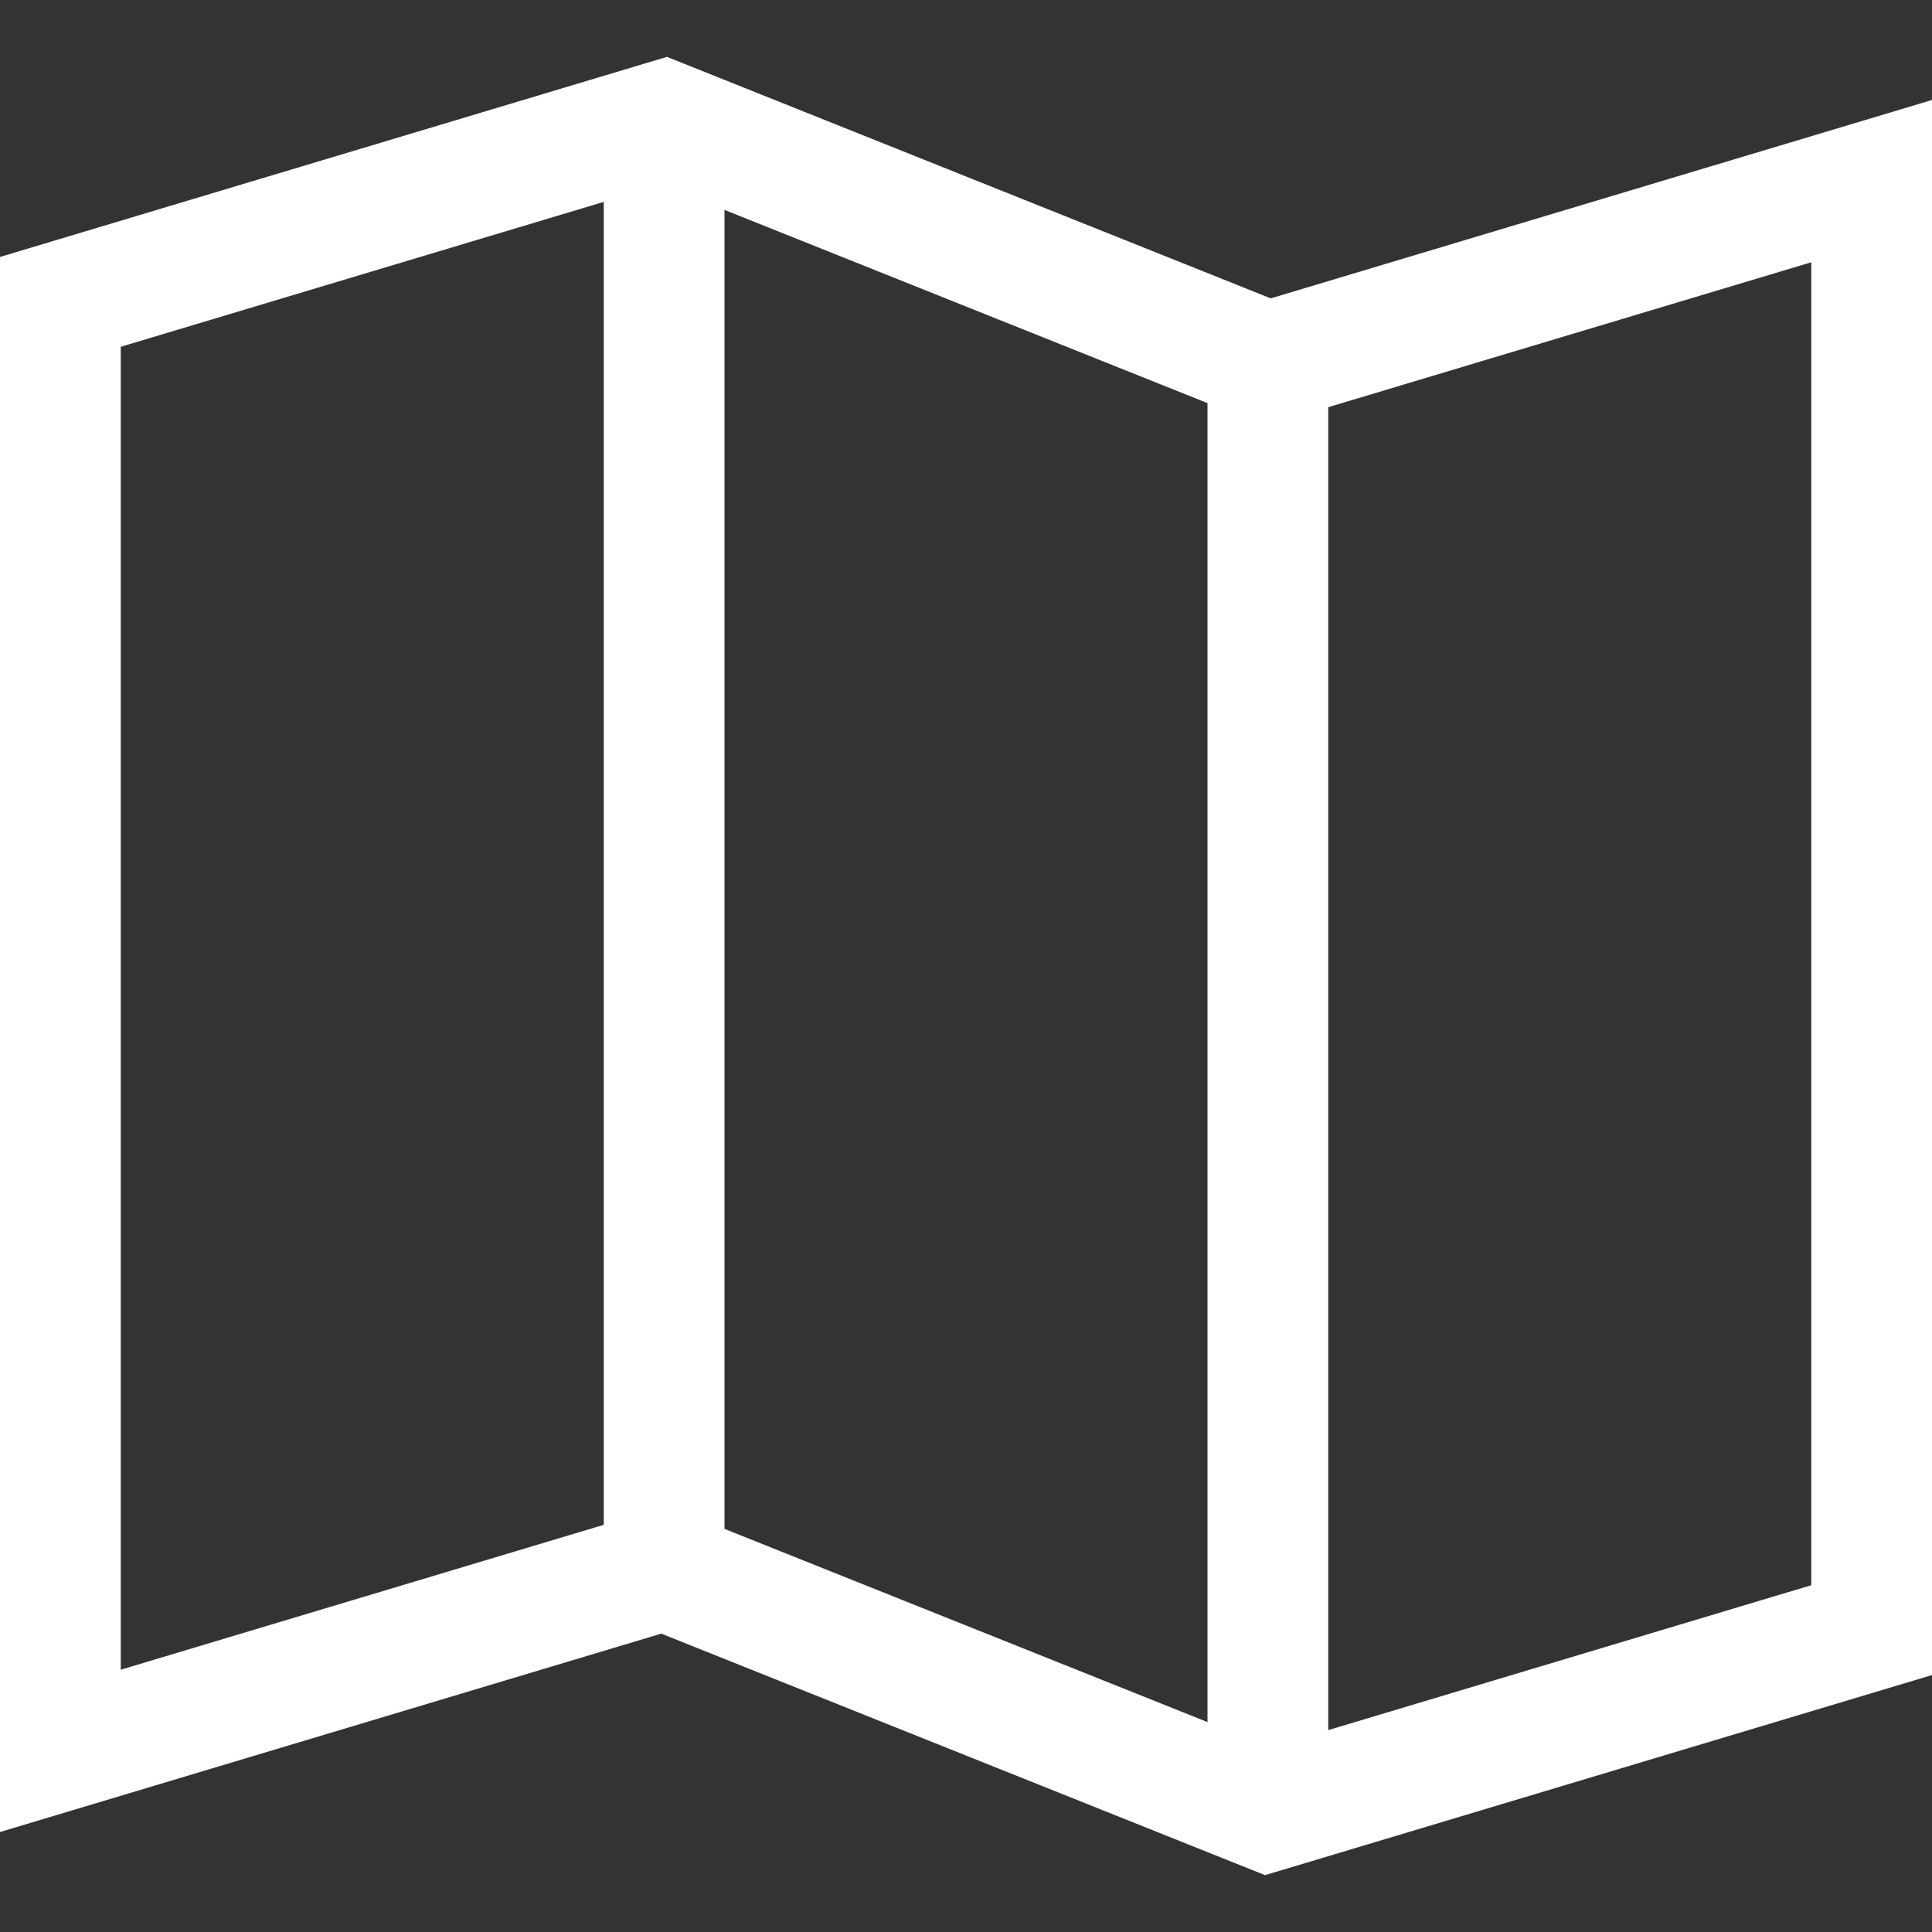 <svg version="1.1" xmlns="http://www.w3.org/2000/svg" xmlns:xlink="http://www.w3.org/1999/xlink" x="0px" y="0px" viewBox="0 0 64 64" xml:space="preserve" width="64" height="64"><rect x="0" y="0" width="64" height="64" fill="#333333" stroke="none"/><g class="nc-icon-wrapper" fill="#ffffff"><line data-cap="butt" data-color="color-2" fill="none" stroke="#ffffff" stroke-width="4" stroke-miterlimit="10" x1="22" y1="4" x2="22" y2="52" stroke-linejoin="miter" stroke-linecap="butt"></line> <line data-cap="butt" data-color="color-2" fill="none" stroke="#ffffff" stroke-width="4" stroke-miterlimit="10" x1="42" y1="12" x2="42" y2="60" stroke-linejoin="miter" stroke-linecap="butt"></line> <polygon fill="none" stroke="#ffffff" stroke-width="4" stroke-linecap="square" stroke-miterlimit="10" points="2,10 22,4 42,12 62,6 62,54 42,60 22,52 2,58 " stroke-linejoin="miter"></polygon></g></svg>